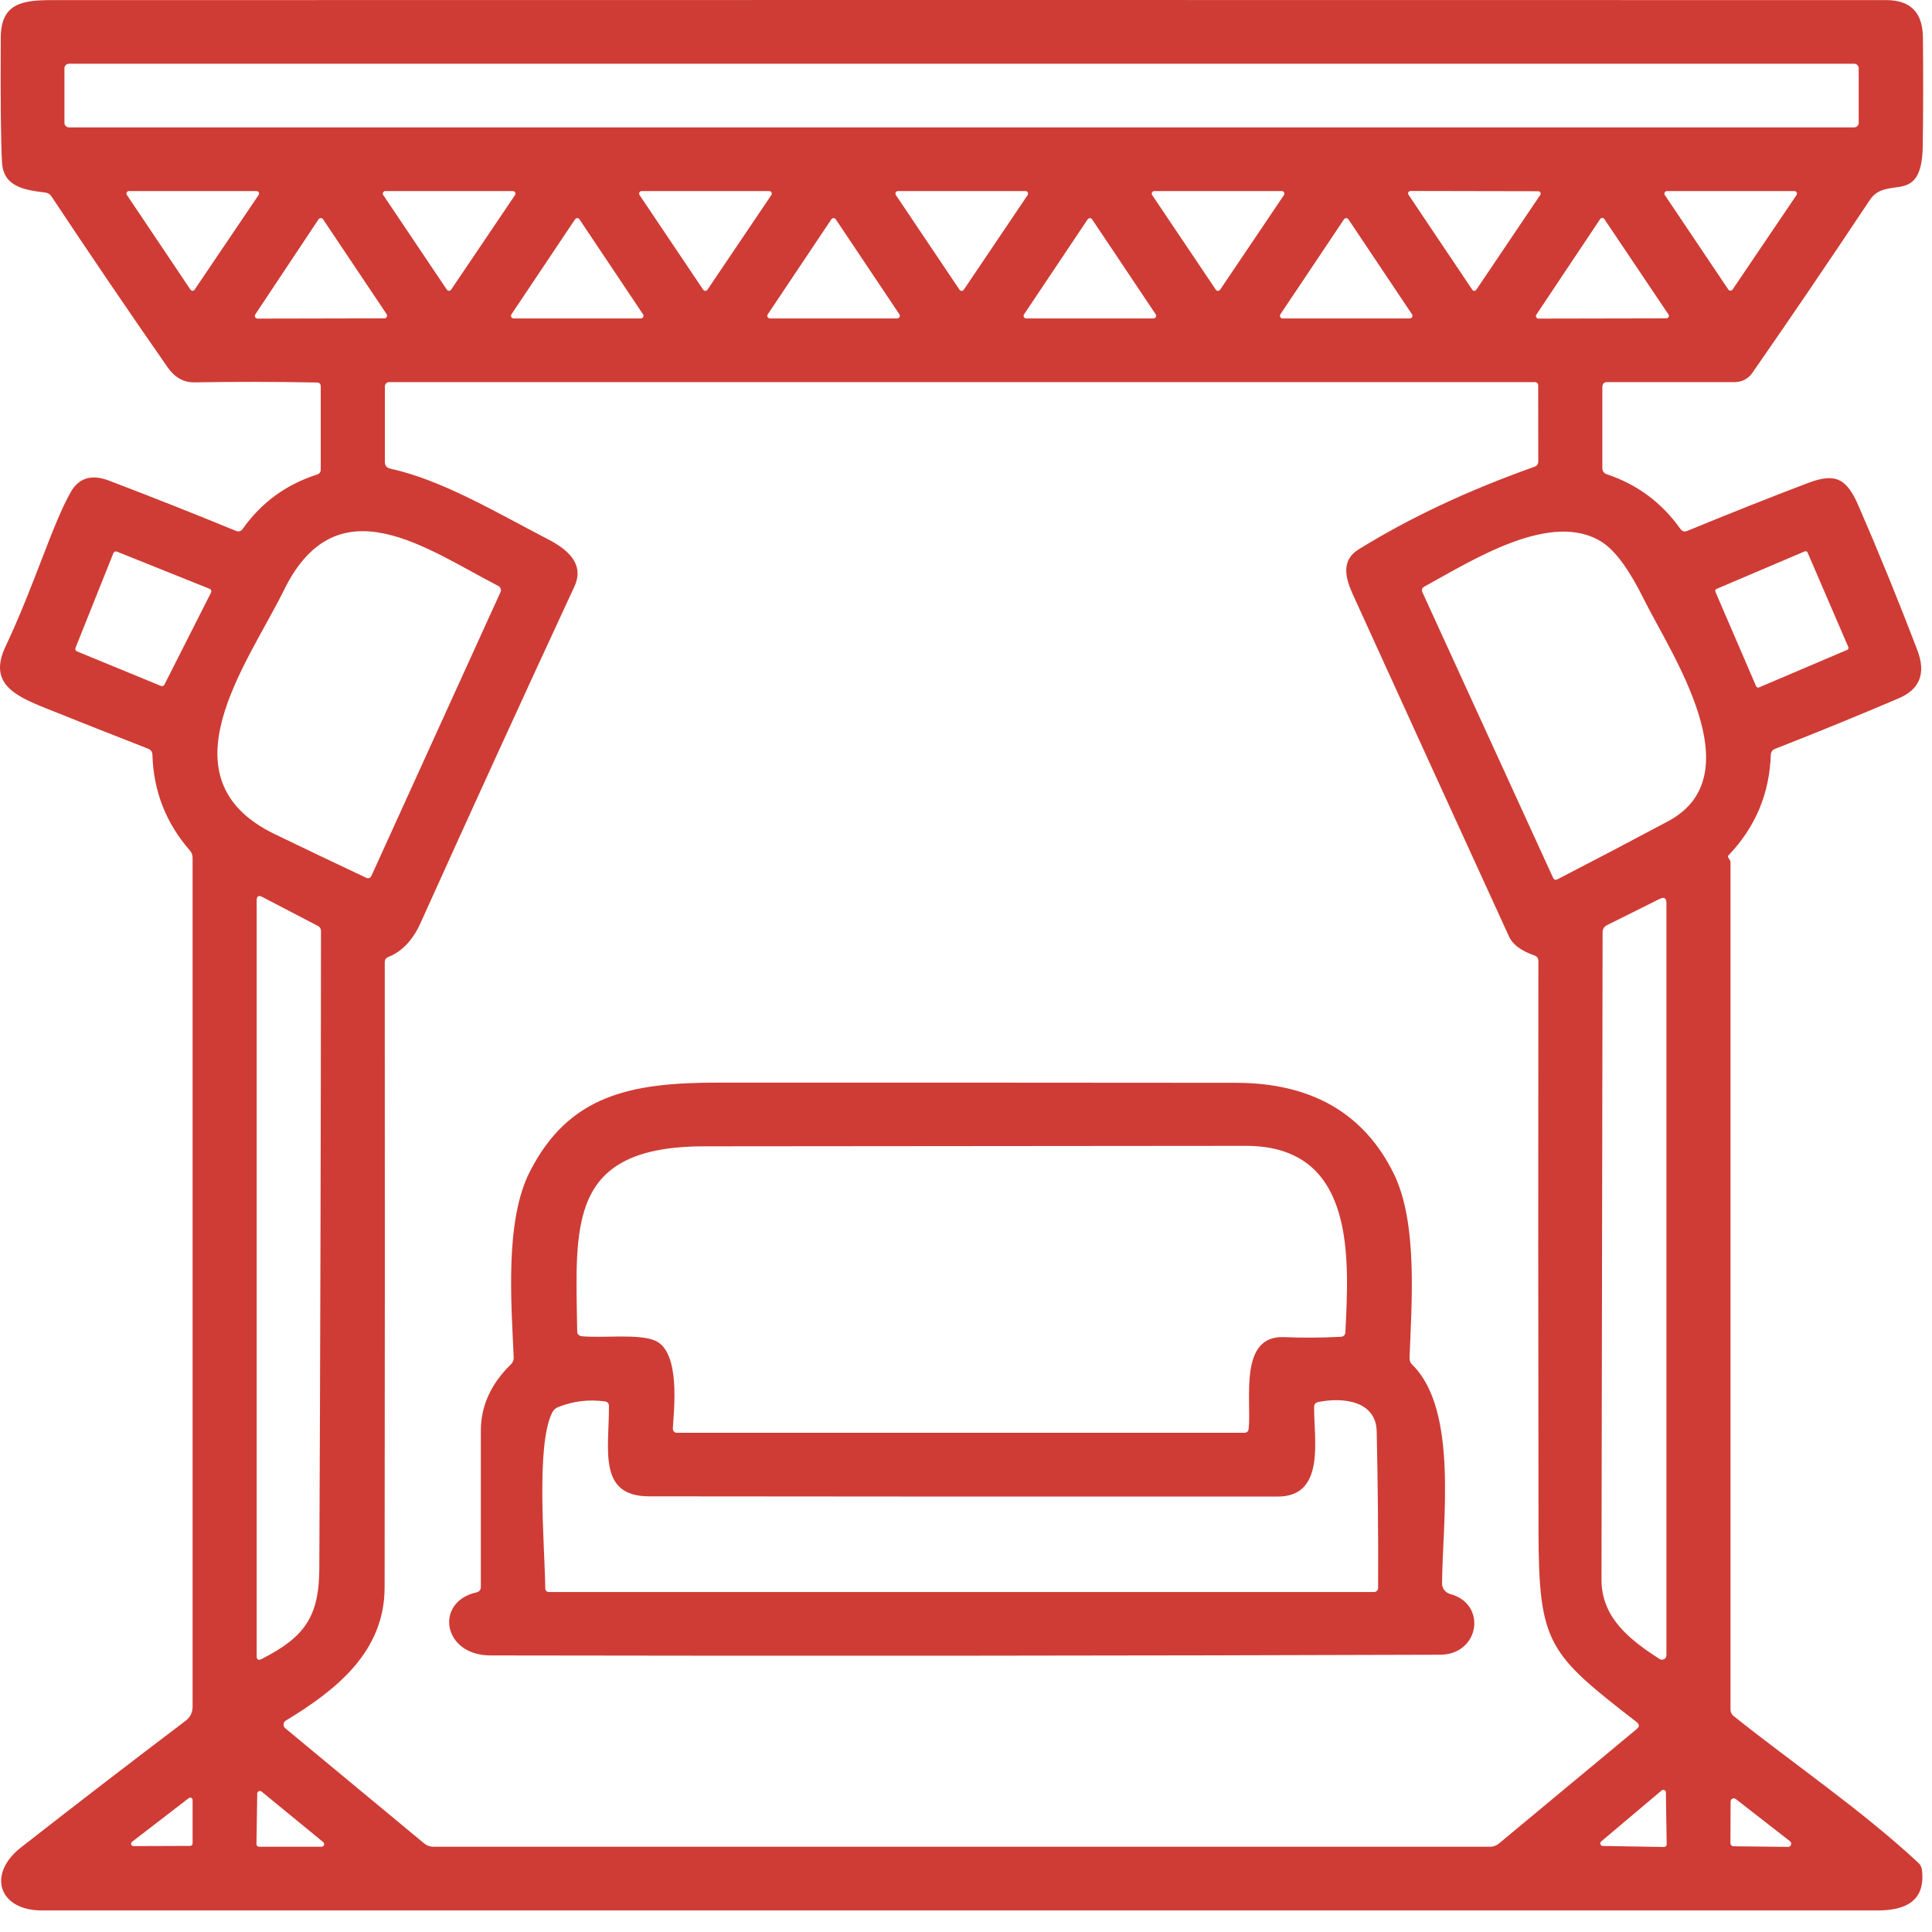 <svg width="54" height="54" viewBox="0 0 54 54" fill="none" xmlns="http://www.w3.org/2000/svg">
<path d="M48.306 23.967L48.357 24.054C48.365 24.067 48.368 24.081 48.368 24.096V47.784C48.368 47.858 48.398 47.919 48.458 47.966C50.162 49.325 52.033 50.591 53.621 52.069C53.676 52.121 53.709 52.185 53.719 52.262C53.822 53.121 53.276 53.397 52.49 53.397C35.381 53.397 18.273 53.397 1.165 53.397C-0.032 53.397 -0.37 52.385 0.588 51.635C2.133 50.428 3.668 49.247 5.193 48.093C5.252 48.048 5.3 47.99 5.333 47.924C5.366 47.858 5.383 47.786 5.383 47.712V23.978C5.383 23.899 5.357 23.83 5.305 23.769C4.639 23.006 4.291 22.116 4.26 21.097C4.257 21.014 4.216 20.957 4.139 20.926C3.174 20.55 2.216 20.171 1.264 19.789C0.391 19.439 -0.328 19.086 0.156 18.067C0.966 16.349 1.461 14.661 1.978 13.753C2.205 13.354 2.562 13.248 3.051 13.435C4.237 13.887 5.417 14.354 6.59 14.836C6.671 14.87 6.736 14.852 6.785 14.781C7.306 14.046 7.997 13.541 8.858 13.265C8.93 13.243 8.965 13.195 8.965 13.121V10.803C8.965 10.73 8.929 10.693 8.856 10.691C7.708 10.669 6.569 10.668 5.439 10.687C5.136 10.693 4.885 10.553 4.685 10.267C3.585 8.687 2.503 7.095 1.439 5.49C1.397 5.426 1.338 5.39 1.262 5.381C0.666 5.31 0.098 5.214 0.057 4.546C0.024 3.999 0.012 2.836 0.021 1.058C0.024 0.099 0.608 0.003 1.45 0.003C18.539 -0.001 35.63 -0.001 52.721 0.003C53.397 0.003 53.739 0.349 53.746 1.04C53.757 2.053 53.755 3.064 53.742 4.073C53.719 5.795 52.741 4.867 52.262 5.59C51.169 7.233 50.074 8.846 48.975 10.427C48.921 10.505 48.848 10.569 48.763 10.613C48.679 10.657 48.585 10.68 48.489 10.68H44.925C44.833 10.68 44.786 10.727 44.786 10.82V13.081C44.786 13.17 44.829 13.228 44.914 13.257C45.763 13.541 46.448 14.05 46.967 14.783C47.016 14.853 47.081 14.871 47.162 14.838C48.293 14.371 49.418 13.925 50.536 13.499C51.315 13.203 51.619 13.388 51.944 14.133C52.524 15.47 53.074 16.817 53.592 18.176C53.835 18.818 53.662 19.265 53.072 19.517C51.929 20.005 50.777 20.476 49.615 20.93C49.538 20.96 49.498 21.016 49.495 21.099C49.456 22.188 49.062 23.124 48.312 23.907C48.295 23.925 48.292 23.945 48.306 23.967ZM51.951 1.908C51.951 1.874 51.937 1.842 51.913 1.818C51.889 1.794 51.857 1.781 51.823 1.781H1.929C1.895 1.781 1.863 1.794 1.839 1.818C1.815 1.842 1.801 1.874 1.801 1.908V3.434C1.801 3.468 1.815 3.5 1.839 3.524C1.863 3.547 1.895 3.561 1.929 3.561H51.823C51.857 3.561 51.889 3.547 51.913 3.524C51.937 3.5 51.951 3.468 51.951 3.434V1.908ZM5.323 8.095C5.329 8.105 5.338 8.113 5.348 8.119C5.358 8.124 5.369 8.127 5.381 8.128C5.392 8.128 5.404 8.125 5.414 8.12C5.424 8.115 5.433 8.107 5.439 8.097L7.23 5.447C7.237 5.437 7.241 5.425 7.242 5.413C7.242 5.4 7.239 5.388 7.233 5.377C7.227 5.366 7.219 5.357 7.208 5.35C7.197 5.344 7.185 5.341 7.172 5.341H3.604C3.591 5.341 3.579 5.344 3.568 5.35C3.557 5.357 3.548 5.366 3.542 5.377C3.536 5.388 3.534 5.4 3.534 5.413C3.535 5.425 3.538 5.437 3.545 5.447L5.323 8.095ZM12.489 8.095C12.496 8.105 12.505 8.113 12.515 8.119C12.526 8.125 12.538 8.128 12.55 8.128C12.562 8.128 12.574 8.125 12.584 8.119C12.595 8.113 12.604 8.105 12.61 8.095L14.395 5.452C14.402 5.441 14.406 5.429 14.407 5.416C14.408 5.402 14.405 5.39 14.398 5.378C14.392 5.367 14.383 5.357 14.371 5.35C14.36 5.344 14.347 5.34 14.334 5.341H10.772C10.759 5.34 10.746 5.344 10.735 5.35C10.723 5.357 10.714 5.367 10.708 5.378C10.702 5.39 10.699 5.402 10.699 5.416C10.7 5.429 10.704 5.441 10.712 5.452L12.489 8.095ZM19.654 8.097C19.66 8.107 19.669 8.116 19.68 8.121C19.69 8.127 19.702 8.13 19.714 8.13C19.726 8.13 19.738 8.127 19.748 8.121C19.759 8.116 19.768 8.107 19.774 8.097L21.559 5.452C21.566 5.441 21.57 5.429 21.571 5.416C21.572 5.402 21.569 5.39 21.563 5.378C21.556 5.367 21.547 5.357 21.536 5.35C21.524 5.344 21.511 5.34 21.498 5.341H17.936C17.923 5.34 17.91 5.344 17.899 5.35C17.888 5.357 17.878 5.367 17.872 5.378C17.866 5.39 17.863 5.402 17.864 5.416C17.864 5.429 17.869 5.441 17.876 5.452L19.654 8.097ZM26.818 8.097C26.824 8.107 26.833 8.116 26.844 8.121C26.854 8.127 26.866 8.13 26.878 8.13C26.89 8.13 26.902 8.127 26.913 8.121C26.923 8.116 26.932 8.107 26.939 8.097L28.723 5.452C28.73 5.441 28.735 5.429 28.735 5.416C28.736 5.402 28.733 5.39 28.727 5.378C28.721 5.367 28.711 5.357 28.7 5.35C28.689 5.344 28.676 5.34 28.663 5.341H25.101C25.087 5.34 25.075 5.344 25.063 5.35C25.052 5.357 25.043 5.367 25.036 5.378C25.03 5.39 25.027 5.402 25.028 5.416C25.029 5.429 25.033 5.441 25.04 5.452L26.818 8.097ZM33.982 8.097C33.988 8.107 33.997 8.116 34.008 8.121C34.018 8.127 34.03 8.13 34.042 8.13C34.054 8.13 34.066 8.127 34.077 8.121C34.087 8.116 34.096 8.107 34.103 8.097L35.887 5.452C35.895 5.441 35.899 5.429 35.899 5.416C35.9 5.402 35.897 5.39 35.891 5.378C35.885 5.367 35.875 5.357 35.864 5.35C35.853 5.344 35.84 5.34 35.827 5.341H32.265C32.252 5.34 32.239 5.344 32.227 5.35C32.216 5.357 32.207 5.367 32.2 5.378C32.194 5.39 32.191 5.402 32.192 5.416C32.193 5.429 32.197 5.441 32.204 5.452L33.982 8.097ZM43.051 5.447C43.058 5.437 43.061 5.426 43.062 5.414C43.062 5.402 43.059 5.39 43.053 5.38C43.048 5.37 43.039 5.361 43.029 5.355C43.019 5.349 43.007 5.345 42.995 5.345L39.424 5.338C39.412 5.338 39.4 5.342 39.389 5.348C39.379 5.354 39.37 5.363 39.364 5.374C39.359 5.385 39.356 5.397 39.357 5.409C39.357 5.421 39.361 5.433 39.368 5.443L41.151 8.099C41.157 8.109 41.165 8.116 41.175 8.121C41.184 8.127 41.195 8.129 41.206 8.129C41.218 8.129 41.228 8.127 41.238 8.121C41.248 8.116 41.256 8.109 41.263 8.099L43.051 5.447ZM48.306 8.091C48.312 8.101 48.321 8.109 48.332 8.115C48.342 8.121 48.354 8.124 48.366 8.124C48.378 8.124 48.39 8.121 48.401 8.115C48.411 8.109 48.42 8.101 48.427 8.091L50.213 5.452C50.221 5.441 50.225 5.429 50.225 5.416C50.226 5.403 50.224 5.39 50.218 5.379C50.212 5.368 50.203 5.358 50.192 5.351C50.181 5.345 50.168 5.341 50.155 5.341H46.593C46.58 5.34 46.567 5.344 46.556 5.35C46.544 5.357 46.535 5.367 46.529 5.378C46.523 5.39 46.52 5.402 46.52 5.416C46.521 5.429 46.525 5.441 46.533 5.452L48.306 8.091ZM7.136 8.787C7.129 8.798 7.124 8.812 7.123 8.826C7.123 8.84 7.126 8.853 7.133 8.866C7.139 8.878 7.149 8.888 7.161 8.895C7.174 8.902 7.187 8.905 7.201 8.905L10.743 8.898C10.757 8.898 10.77 8.894 10.782 8.887C10.794 8.88 10.803 8.87 10.81 8.858C10.816 8.846 10.819 8.832 10.819 8.819C10.818 8.805 10.813 8.792 10.806 8.78L9.03 6.13C9.023 6.12 9.014 6.111 9.003 6.105C8.992 6.099 8.979 6.096 8.967 6.096C8.954 6.096 8.941 6.099 8.93 6.105C8.919 6.111 8.91 6.12 8.903 6.13L7.136 8.787ZM14.294 8.787C14.287 8.798 14.282 8.811 14.282 8.824C14.281 8.838 14.285 8.851 14.291 8.862C14.297 8.874 14.307 8.884 14.319 8.89C14.33 8.897 14.343 8.901 14.357 8.9H17.912C17.925 8.901 17.938 8.897 17.95 8.89C17.961 8.884 17.971 8.874 17.977 8.862C17.984 8.851 17.987 8.838 17.986 8.824C17.986 8.811 17.982 8.798 17.974 8.787L16.195 6.128C16.188 6.119 16.179 6.111 16.168 6.105C16.158 6.1 16.146 6.097 16.134 6.097C16.122 6.097 16.111 6.1 16.1 6.105C16.09 6.111 16.081 6.119 16.074 6.128L14.294 8.787ZM21.458 8.787C21.451 8.798 21.447 8.811 21.446 8.824C21.446 8.838 21.449 8.851 21.455 8.862C21.462 8.874 21.471 8.884 21.483 8.89C21.494 8.897 21.507 8.901 21.521 8.9H25.076C25.089 8.901 25.102 8.897 25.114 8.89C25.125 8.884 25.135 8.874 25.142 8.862C25.148 8.851 25.151 8.838 25.151 8.824C25.15 8.811 25.146 8.798 25.139 8.787L23.359 6.128C23.352 6.119 23.343 6.111 23.332 6.105C23.322 6.1 23.31 6.097 23.298 6.097C23.287 6.097 23.275 6.1 23.264 6.105C23.254 6.111 23.245 6.119 23.238 6.128L21.458 8.787ZM28.622 8.787C28.615 8.798 28.611 8.811 28.61 8.824C28.61 8.838 28.613 8.851 28.619 8.862C28.626 8.874 28.635 8.884 28.647 8.89C28.658 8.897 28.672 8.901 28.685 8.9H32.24C32.254 8.901 32.267 8.897 32.278 8.89C32.29 8.884 32.299 8.874 32.306 8.862C32.312 8.851 32.315 8.838 32.315 8.824C32.314 8.811 32.31 8.798 32.303 8.787L30.523 6.128C30.516 6.119 30.507 6.111 30.497 6.105C30.486 6.1 30.474 6.097 30.462 6.097C30.451 6.097 30.439 6.1 30.428 6.105C30.418 6.111 30.409 6.119 30.402 6.128L28.622 8.787ZM35.786 8.787C35.779 8.798 35.775 8.811 35.775 8.824C35.774 8.838 35.777 8.851 35.783 8.862C35.79 8.874 35.8 8.884 35.811 8.89C35.822 8.897 35.836 8.901 35.849 8.9H39.404C39.418 8.901 39.431 8.897 39.442 8.89C39.454 8.884 39.463 8.874 39.47 8.862C39.476 8.851 39.479 8.838 39.479 8.824C39.478 8.811 39.474 8.798 39.467 8.787L37.687 6.128C37.68 6.119 37.671 6.111 37.661 6.105C37.65 6.1 37.639 6.097 37.627 6.097C37.615 6.097 37.603 6.1 37.593 6.105C37.582 6.111 37.573 6.119 37.566 6.128L35.786 8.787ZM42.942 8.794C42.934 8.804 42.93 8.817 42.929 8.83C42.929 8.843 42.931 8.856 42.938 8.867C42.944 8.879 42.953 8.889 42.965 8.895C42.976 8.902 42.989 8.905 43.002 8.905L46.575 8.898C46.588 8.898 46.601 8.894 46.612 8.888C46.623 8.881 46.632 8.871 46.638 8.86C46.644 8.848 46.646 8.836 46.646 8.823C46.645 8.81 46.641 8.798 46.633 8.787L44.842 6.124C44.836 6.114 44.827 6.106 44.817 6.101C44.806 6.095 44.795 6.093 44.783 6.093C44.771 6.093 44.76 6.095 44.749 6.101C44.739 6.106 44.73 6.114 44.724 6.124L42.942 8.794ZM10.911 13.099C12.355 13.417 13.824 14.298 15.308 15.068C15.859 15.352 16.347 15.759 16.056 16.391C14.605 19.521 13.17 22.659 11.751 25.805C11.536 26.279 11.237 26.594 10.855 26.748C10.788 26.775 10.754 26.824 10.754 26.897C10.759 32.722 10.757 38.547 10.75 44.373C10.748 46.171 9.393 47.241 7.989 48.091C7.971 48.102 7.956 48.117 7.945 48.135C7.934 48.153 7.928 48.174 7.926 48.195C7.925 48.216 7.928 48.237 7.936 48.256C7.945 48.276 7.957 48.293 7.974 48.306L11.858 51.526C11.929 51.585 12.018 51.617 12.109 51.617H41.65C41.739 51.617 41.826 51.585 41.894 51.528L45.747 48.327C45.826 48.261 45.825 48.197 45.745 48.133C43.277 46.22 43.009 45.959 43.002 42.802C42.993 37.489 42.992 32.176 42.998 26.861C42.998 26.784 42.961 26.732 42.888 26.706C42.518 26.577 42.282 26.402 42.18 26.181C40.718 22.989 39.26 19.795 37.806 16.601C37.593 16.133 37.492 15.655 37.969 15.359C39.386 14.479 41.024 13.709 42.886 13.047C42.959 13.022 42.995 12.97 42.995 12.892L42.993 10.769C42.993 10.746 42.984 10.723 42.967 10.706C42.95 10.69 42.927 10.68 42.904 10.68H10.895C10.803 10.68 10.757 10.727 10.757 10.82V12.907C10.757 13.013 10.808 13.076 10.911 13.099ZM13.929 16.378C11.923 15.346 9.427 13.468 7.94 16.487C6.933 18.538 4.45 21.753 7.68 23.315C8.525 23.723 9.374 24.128 10.226 24.53C10.299 24.564 10.352 24.545 10.385 24.472L13.989 16.549C14.003 16.519 14.005 16.484 13.993 16.452C13.982 16.421 13.959 16.394 13.929 16.378ZM46.622 22.955C49.036 21.669 46.689 18.251 45.946 16.747C45.543 15.933 45.159 15.405 44.793 15.163C43.38 14.233 41.151 15.664 39.814 16.394C39.745 16.432 39.727 16.488 39.76 16.561L43.407 24.53C43.434 24.591 43.477 24.605 43.537 24.574C44.562 24.045 45.591 23.505 46.622 22.955ZM5.898 16.563C5.903 16.553 5.906 16.543 5.907 16.533C5.907 16.522 5.906 16.512 5.902 16.502C5.899 16.492 5.893 16.483 5.886 16.476C5.879 16.468 5.87 16.462 5.86 16.458L3.27 15.419C3.261 15.415 3.25 15.413 3.24 15.413C3.23 15.413 3.22 15.415 3.211 15.419C3.201 15.423 3.193 15.429 3.186 15.436C3.178 15.443 3.173 15.452 3.169 15.461L2.11 18.109C2.103 18.128 2.103 18.148 2.111 18.167C2.119 18.185 2.134 18.199 2.153 18.207L4.499 19.172C4.517 19.18 4.536 19.18 4.554 19.173C4.572 19.167 4.587 19.154 4.595 19.137L5.898 16.563ZM50.522 15.443C50.516 15.428 50.504 15.417 50.489 15.411C50.474 15.405 50.457 15.405 50.443 15.411L47.977 16.461C47.97 16.464 47.964 16.469 47.958 16.474C47.952 16.48 47.948 16.487 47.945 16.494C47.942 16.502 47.941 16.509 47.941 16.517C47.941 16.525 47.943 16.533 47.946 16.54L49.085 19.182C49.091 19.197 49.103 19.208 49.118 19.214C49.133 19.22 49.15 19.22 49.164 19.214L51.63 18.164C51.637 18.161 51.644 18.156 51.649 18.151C51.655 18.145 51.659 18.138 51.662 18.131C51.665 18.123 51.666 18.116 51.666 18.108C51.666 18.1 51.665 18.092 51.661 18.085L50.522 15.443ZM8.885 25.88L7.331 25.07C7.227 25.016 7.174 25.047 7.174 25.166V46.286C7.174 46.389 7.221 46.416 7.313 46.369C8.509 45.761 8.921 45.194 8.925 43.83C8.952 37.868 8.968 31.932 8.972 26.023C8.972 25.959 8.943 25.911 8.885 25.88ZM44.762 44.148C44.76 45.234 45.581 45.848 46.383 46.369C46.402 46.381 46.424 46.388 46.446 46.389C46.469 46.39 46.492 46.385 46.512 46.374C46.532 46.364 46.548 46.348 46.56 46.328C46.572 46.309 46.578 46.287 46.577 46.264V25.244C46.577 25.102 46.513 25.062 46.385 25.126L44.921 25.856C44.836 25.897 44.793 25.965 44.793 26.058C44.784 32.095 44.774 38.125 44.762 44.148ZM44.755 51.468C44.743 51.477 44.735 51.49 44.731 51.504C44.727 51.518 44.727 51.533 44.732 51.547C44.737 51.561 44.746 51.573 44.758 51.582C44.77 51.59 44.785 51.595 44.8 51.595L46.513 51.624C46.532 51.624 46.55 51.616 46.563 51.603C46.577 51.59 46.584 51.571 46.584 51.553L46.562 50.097C46.562 50.084 46.558 50.071 46.55 50.059C46.543 50.048 46.532 50.039 46.52 50.033C46.507 50.027 46.493 50.025 46.48 50.027C46.466 50.029 46.453 50.035 46.443 50.044L44.755 51.468ZM8.988 51.617C9.003 51.617 9.017 51.612 9.03 51.603C9.042 51.595 9.051 51.583 9.056 51.569C9.061 51.555 9.062 51.539 9.058 51.525C9.054 51.511 9.046 51.498 9.035 51.488L7.311 50.075C7.3 50.066 7.287 50.061 7.273 50.059C7.26 50.057 7.246 50.059 7.233 50.065C7.22 50.071 7.21 50.08 7.202 50.092C7.194 50.103 7.19 50.117 7.19 50.131L7.168 51.541C7.167 51.551 7.169 51.561 7.173 51.57C7.176 51.579 7.182 51.588 7.189 51.595C7.195 51.602 7.204 51.607 7.213 51.611C7.222 51.615 7.232 51.617 7.242 51.617H8.988ZM3.691 51.479C3.68 51.487 3.671 51.499 3.667 51.513C3.663 51.526 3.663 51.54 3.667 51.554C3.672 51.567 3.68 51.578 3.692 51.587C3.703 51.595 3.717 51.599 3.731 51.599L5.316 51.593C5.334 51.593 5.351 51.586 5.364 51.573C5.376 51.56 5.383 51.544 5.383 51.526V50.311C5.383 50.299 5.38 50.286 5.373 50.276C5.367 50.265 5.357 50.257 5.346 50.251C5.335 50.246 5.323 50.243 5.31 50.245C5.298 50.246 5.286 50.25 5.276 50.258L3.691 51.479ZM48.366 51.513C48.366 51.524 48.368 51.536 48.372 51.547C48.377 51.558 48.383 51.568 48.392 51.577C48.4 51.585 48.41 51.592 48.421 51.597C48.432 51.601 48.444 51.604 48.456 51.604L49.976 51.621C49.994 51.621 50.012 51.616 50.027 51.605C50.042 51.594 50.054 51.579 50.06 51.562C50.066 51.545 50.066 51.526 50.062 51.508C50.056 51.491 50.046 51.475 50.032 51.464L48.514 50.282C48.501 50.272 48.485 50.266 48.468 50.265C48.452 50.263 48.435 50.266 48.42 50.274C48.405 50.281 48.393 50.292 48.384 50.306C48.375 50.321 48.371 50.337 48.371 50.353L48.366 51.513Z" fill="#CF3C35"/>
<path d="M13.44 44.343C13.439 43.532 13.439 42.081 13.44 39.989C13.44 39.298 13.72 38.68 14.28 38.134C14.335 38.081 14.361 38.016 14.358 37.94C14.291 36.399 14.107 34.127 14.808 32.75C15.898 30.605 17.631 30.26 20.051 30.26C24.883 30.259 29.712 30.26 34.541 30.265C36.653 30.266 38.125 31.114 38.958 32.808C39.632 34.183 39.455 36.421 39.397 37.949C39.394 38.026 39.419 38.092 39.473 38.145C40.767 39.407 40.315 42.559 40.306 44.255C40.305 44.322 40.327 44.388 40.368 44.442C40.409 44.496 40.467 44.535 40.532 44.553C41.571 44.828 41.36 46.246 40.252 46.25C31.404 46.28 22.557 46.286 13.709 46.27C12.366 46.268 12.144 44.775 13.308 44.51C13.398 44.49 13.442 44.434 13.44 44.343ZM37.604 37.235C37.704 35.175 37.908 32.027 34.823 32.027C29.774 32.03 24.724 32.034 19.675 32.04C15.863 32.047 16.086 34.221 16.133 37.206C16.135 37.294 16.18 37.341 16.268 37.349C16.875 37.404 17.833 37.273 18.305 37.469C19.033 37.771 18.833 39.435 18.807 39.909C18.802 40.001 18.845 40.047 18.936 40.047H34.772C34.851 40.047 34.894 40.008 34.901 39.929C34.986 39.14 34.61 37.322 35.886 37.373C36.401 37.395 36.93 37.392 37.471 37.364C37.555 37.36 37.599 37.317 37.604 37.235ZM38.479 40.007C38.459 39.135 37.505 39.051 36.842 39.188C36.769 39.203 36.732 39.248 36.73 39.322C36.717 40.185 37.066 41.827 35.721 41.829C29.861 41.832 24.001 41.83 18.142 41.823C16.698 41.821 17.027 40.512 17.02 39.298C17.018 39.222 16.98 39.179 16.904 39.169C16.451 39.109 16.018 39.162 15.605 39.327C15.529 39.356 15.472 39.407 15.435 39.48C14.969 40.401 15.229 43.249 15.24 44.39C15.242 44.461 15.278 44.497 15.35 44.497H38.405C38.435 44.497 38.464 44.485 38.485 44.465C38.506 44.444 38.519 44.415 38.519 44.386C38.525 42.923 38.512 41.464 38.479 40.007Z" fill="#CF3C35"/>
</svg>
